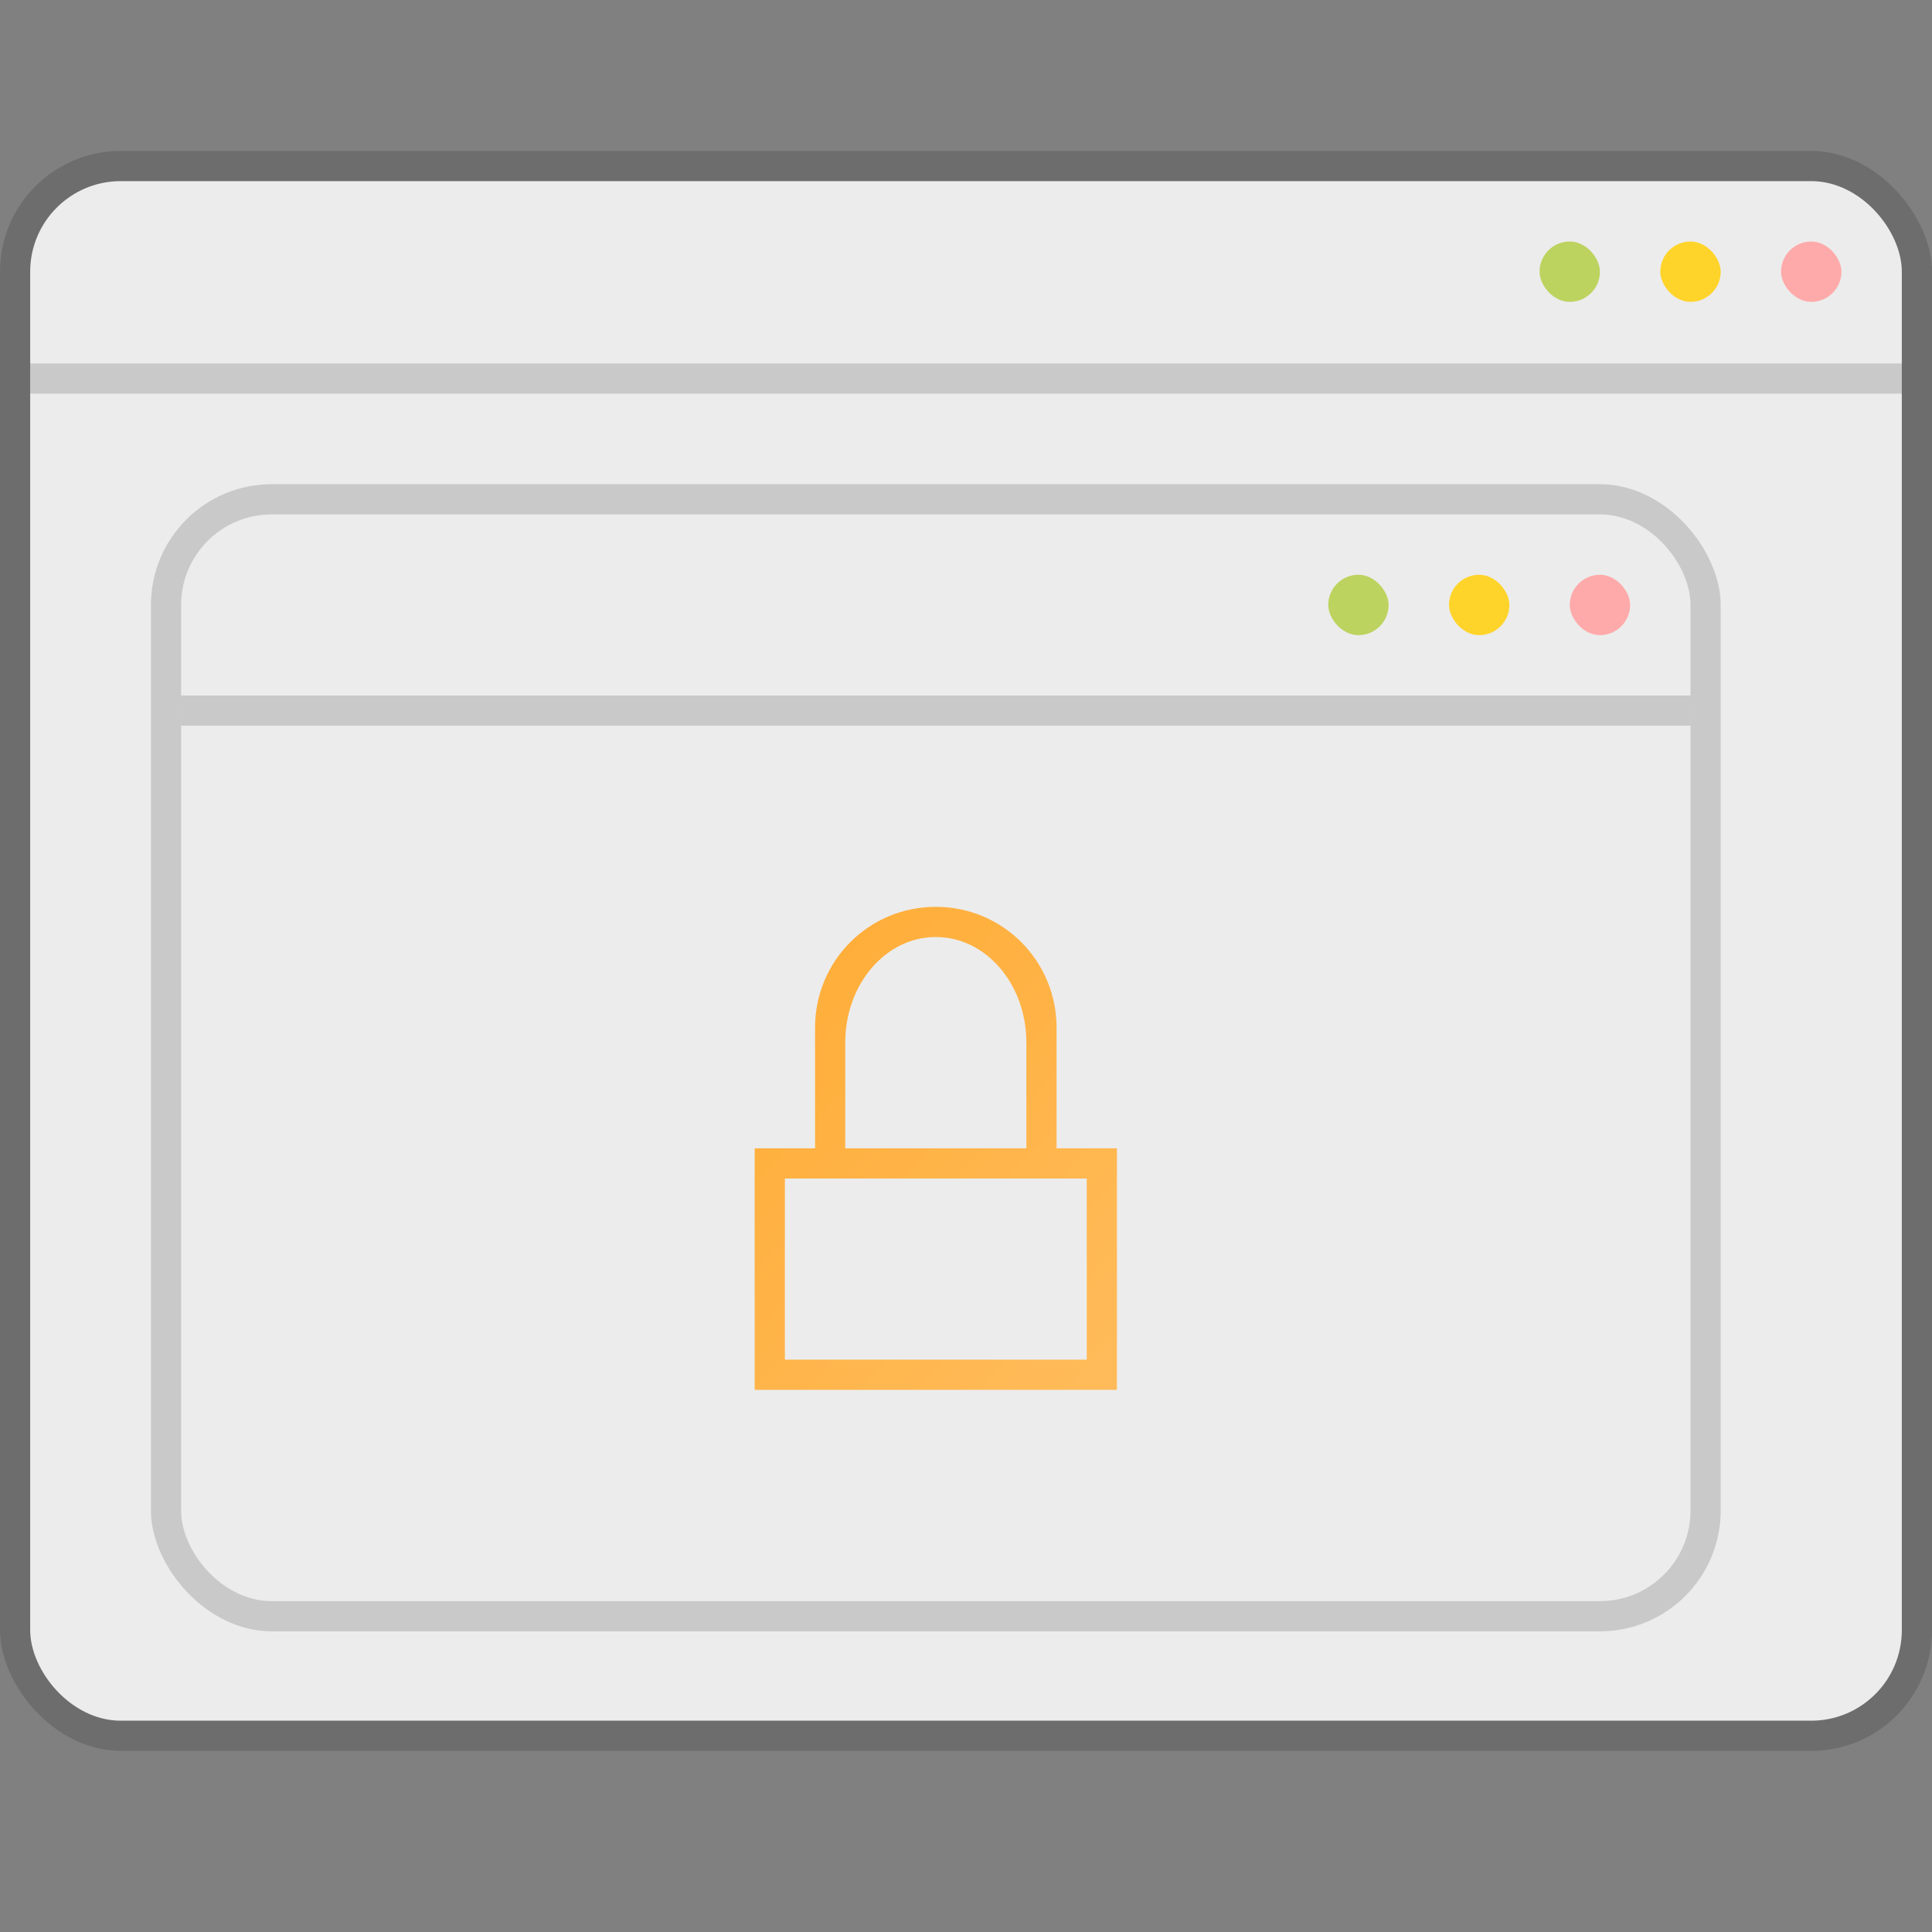 <svg width="64" height="64" version="1.1" viewBox="0 0 64 64" xmlns="http://www.w3.org/2000/svg" xmlns:xlink="http://www.w3.org/1999/xlink">
 <rect x="0" y="0" width="64" height="64" fill="#808080" stroke="none"/>
 <defs>
  <linearGradient id="linearGradient11478" x1="777.86" x2="755.86" y1="202.93" y2="181.93" gradientTransform="translate(-733.86 834.43)" gradientUnits="userSpaceOnUse">
   <stop stop-color="#ffc169" offset="0"/>
   <stop stop-color="#ffa92d" offset="1"/>
  </linearGradient>
 </defs>
 <g transform="translate(0 -988.36)">
  <rect y="993.36" width="64" height="53" rx="4" ry="4" fill="#000000" opacity=".15" stroke-linecap="round" stroke-linejoin="round" stroke-width="1.057" style="paint-order:stroke fill markers"/>
  <rect x="1" y="994.36" width="62" height="51" rx="3" ry="3" fill="#ececec" stroke-linecap="round" stroke-linejoin="round" style="paint-order:stroke fill markers"/>
  <rect x="1" y="1000.4" width="62" height="1" fill="#000000" opacity=".15" stroke-width="1.392"/>
  <rect x="59" y="996.36" width="2" height="2" rx="1" fill="#ffaaaa" stroke-width=".1"/>
  <rect x="55" y="996.36" width="2" height="2" rx="1" fill="#ffd42a" stroke-width=".1"/>
  <rect x="51" y="996.36" width="2" height="2" rx="1" fill="#bcd35f" stroke-width=".1"/>
  <path x="16" y="1003.362" width="32" height="34" d="m1 1001.4h62v41c0 1.657-1.343 3-3 3h-56c-1.657 0-3-1.343-3-3z" fill="#f9f9f9" stroke-width=".114"/>
  <rect x="5" y="1004.4" width="52" height="38" rx="4" ry="4" fill="#000000" opacity=".15" stroke-linecap="round" stroke-linejoin="round" stroke-width="1.057" style="paint-order:stroke fill markers"/>
  <rect x="6" y="1005.4" width="50" height="36" rx="3" ry="3" fill="#ececec" stroke-linecap="round" stroke-linejoin="round" style="paint-order:stroke fill markers"/>
  <rect x="6" y="1011.4" width="50" height="1" fill="#000000" opacity=".15" stroke-width="1.392"/>
  <rect x="52" y="1007.4" width="2" height="2" rx="1" fill="#ffaaaa" stroke-width=".1"/>
  <rect x="48" y="1007.4" width="2" height="2" rx="1" fill="#ffd42a" stroke-width=".1"/>
  <rect x="44" y="1007.4" width="2" height="2" rx="1" fill="#bcd35f" stroke-width=".1"/>
  <path x="16" y="1003.362" width="32" height="34" d="m6 1012.4h50v26c0 1.657-1.343 3-3 3h-44c-1.657 0-3-1.343-3-3z" fill="#ffffff" stroke-width=".114"/>
  <path class="ColorScheme-Text" d="m31 1018.4c-2.216 0-4 1.784-4 4v4h-2v8h12v-8h-2v-4c0-2.216-1.784-4-4-4zm0 1c1.662 0 3 1.561 3 3.5v3.5h-6v-3.5c0-1.939 1.338-3.5 3-3.5zm-5 8h10v6h-10z" color="#4d4d4d" fill="url(#linearGradient11478)"/>
 </g>
</svg>
